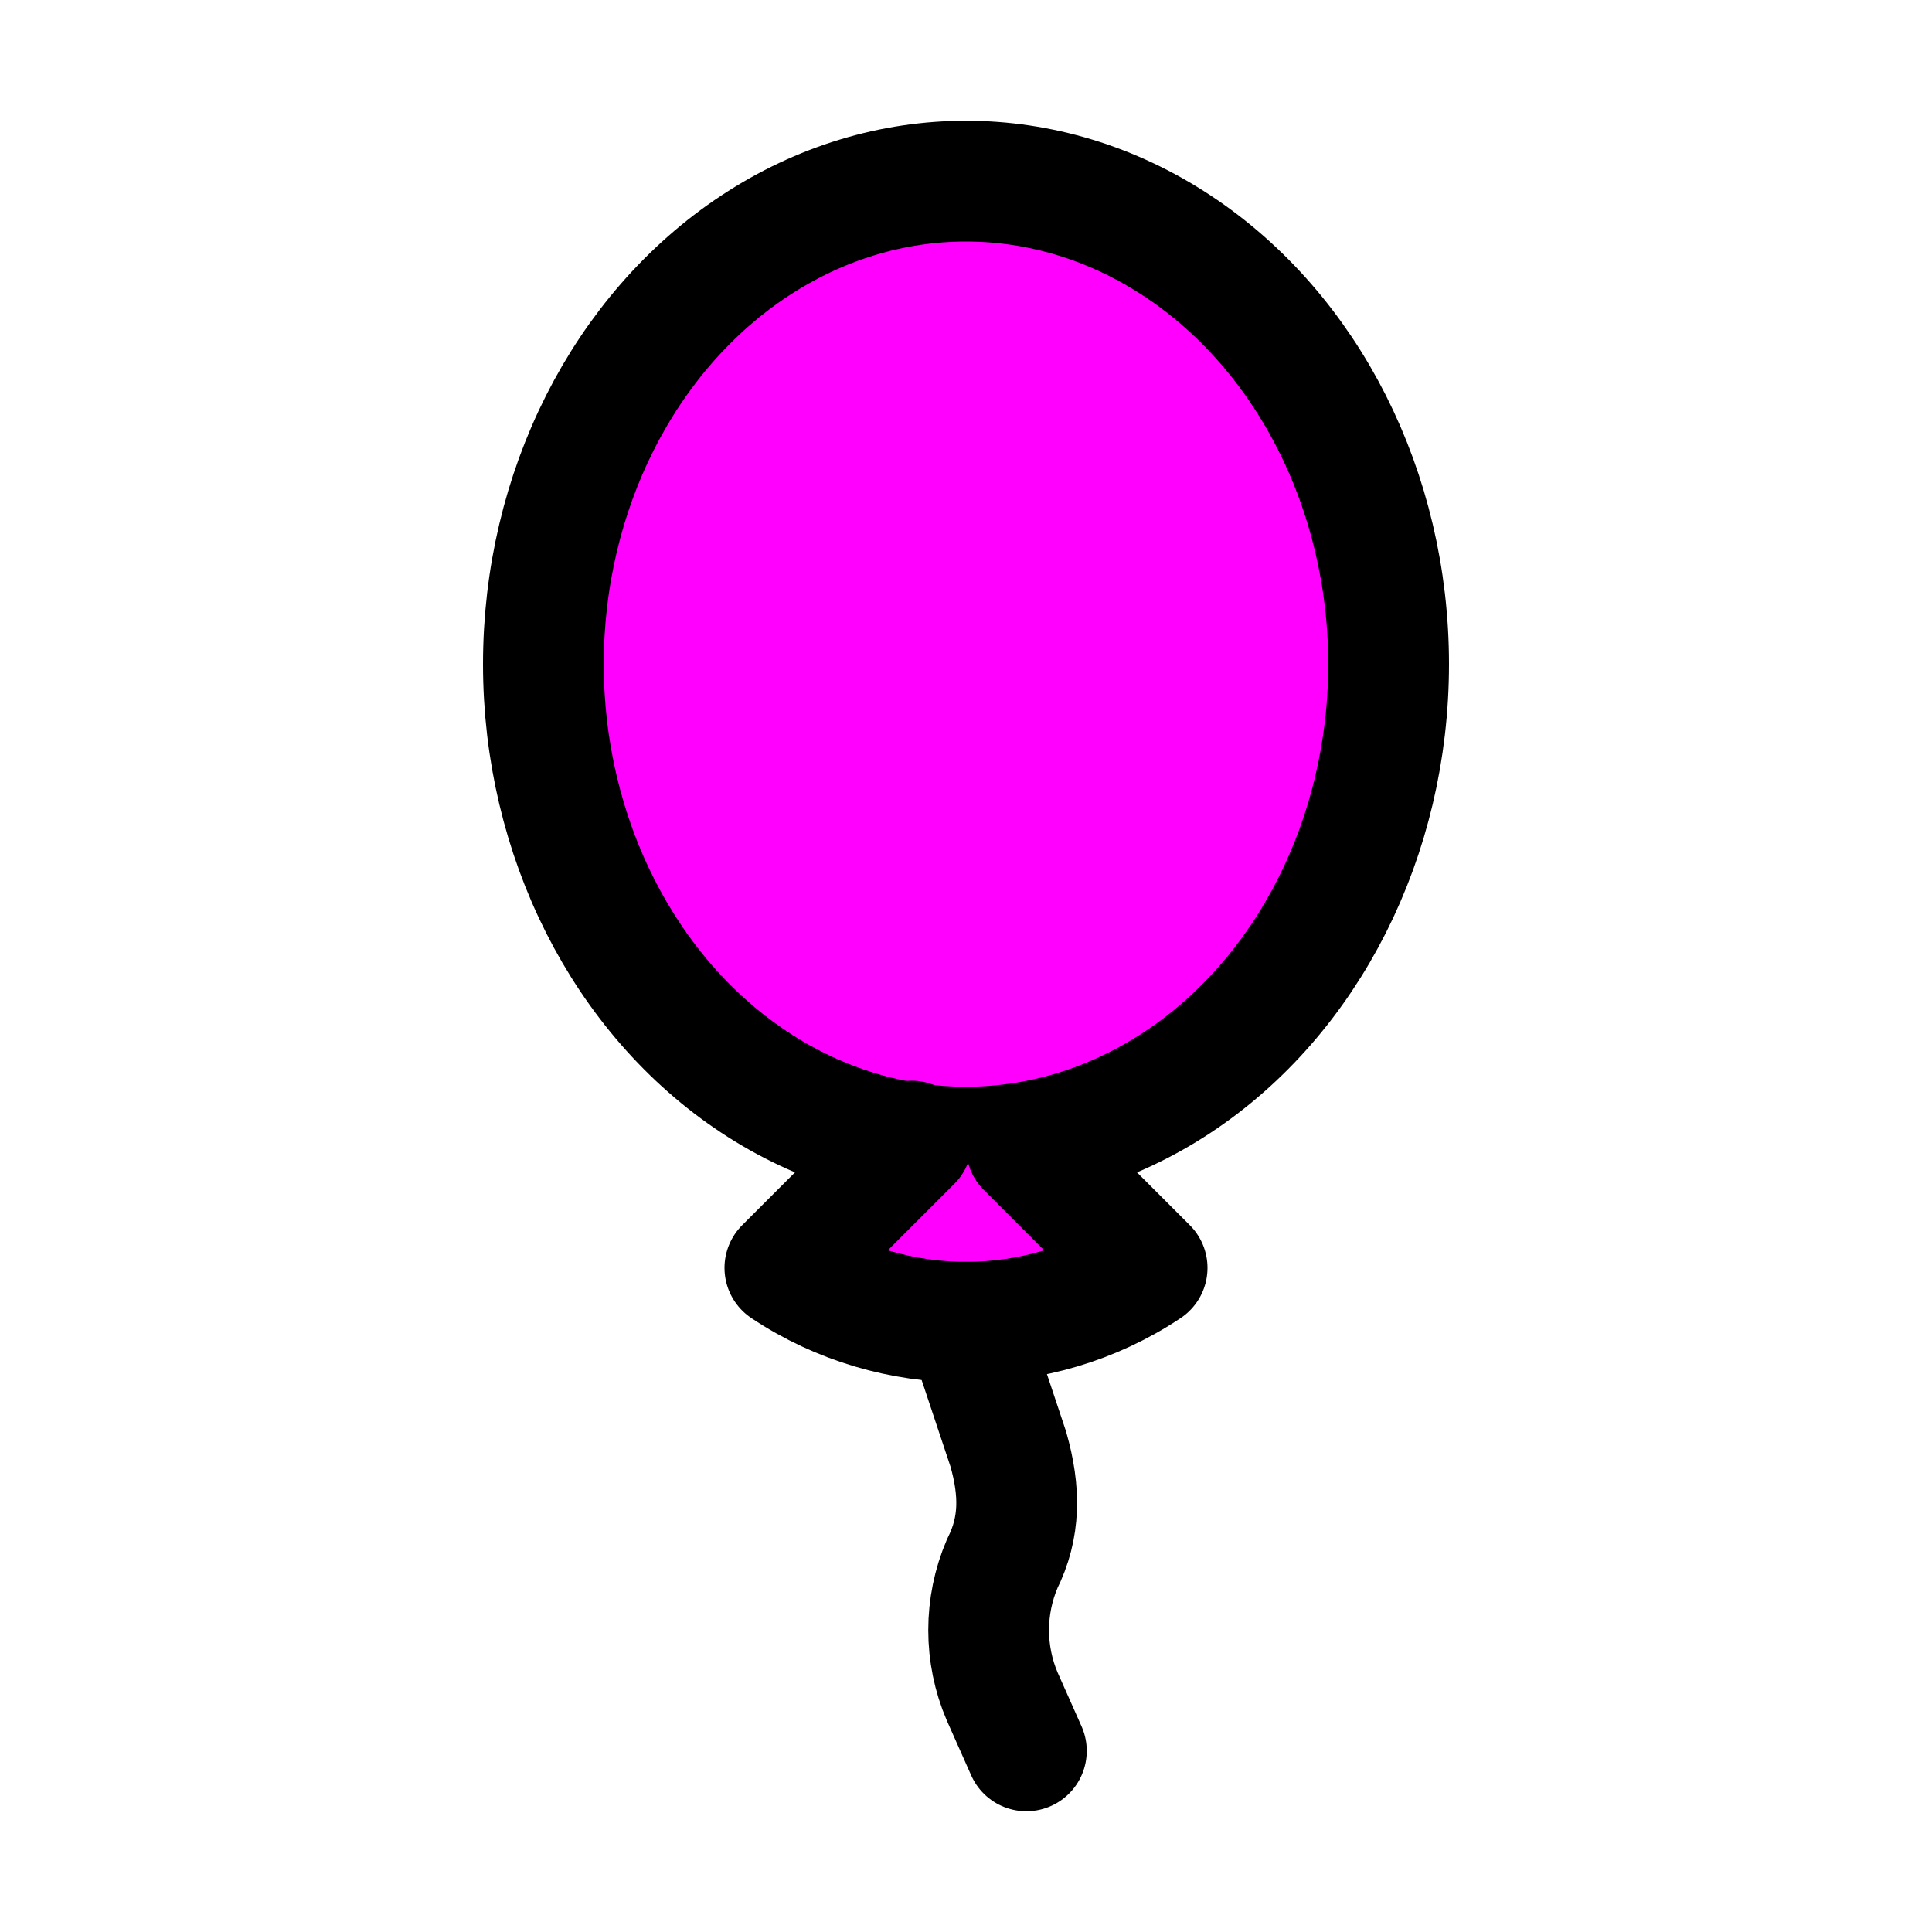 <svg width="32" height="32" xmlns="http://www.w3.org/2000/svg">

    <g>
        <title>background</title>
        <rect fill="none" id="canvas_background" height="402" width="582" y="-1" x="-1"/>
    </g>
    <g>
        <title>Layer 1</title>
        <ellipse stroke-miterlimit="10" stroke-linejoin="round" stroke-linecap="round" stroke-width="2" stroke="#000000"
                 fill="#ff00ff" id="svg_1" ry="8" rx="7" cy="11" cx="16" class="st0"/>
        <path stroke-miterlimit="10" stroke-linejoin="round" stroke-linecap="round" stroke-width="2" stroke="#000000"
              fill="#ff00ff" id="svg_2" d="m15.1,18.9l-2.1,2.1l0,0c1.8,1.2 4.2,1.2 6,0l0,0l-2,-2" class="st0"/>
        <path stroke-miterlimit="10" stroke-linejoin="round" stroke-linecap="round" stroke-width="2" stroke="#000000"
              fill="none" id="svg_3"
              d="m17,29l-0.4,-0.9c-0.3,-0.7 -0.3,-1.5 0,-2.2l0,0c0.3,-0.6 0.3,-1.2 0.1,-1.9l-0.7,-2.1" class="st0"/>
    </g>
</svg>